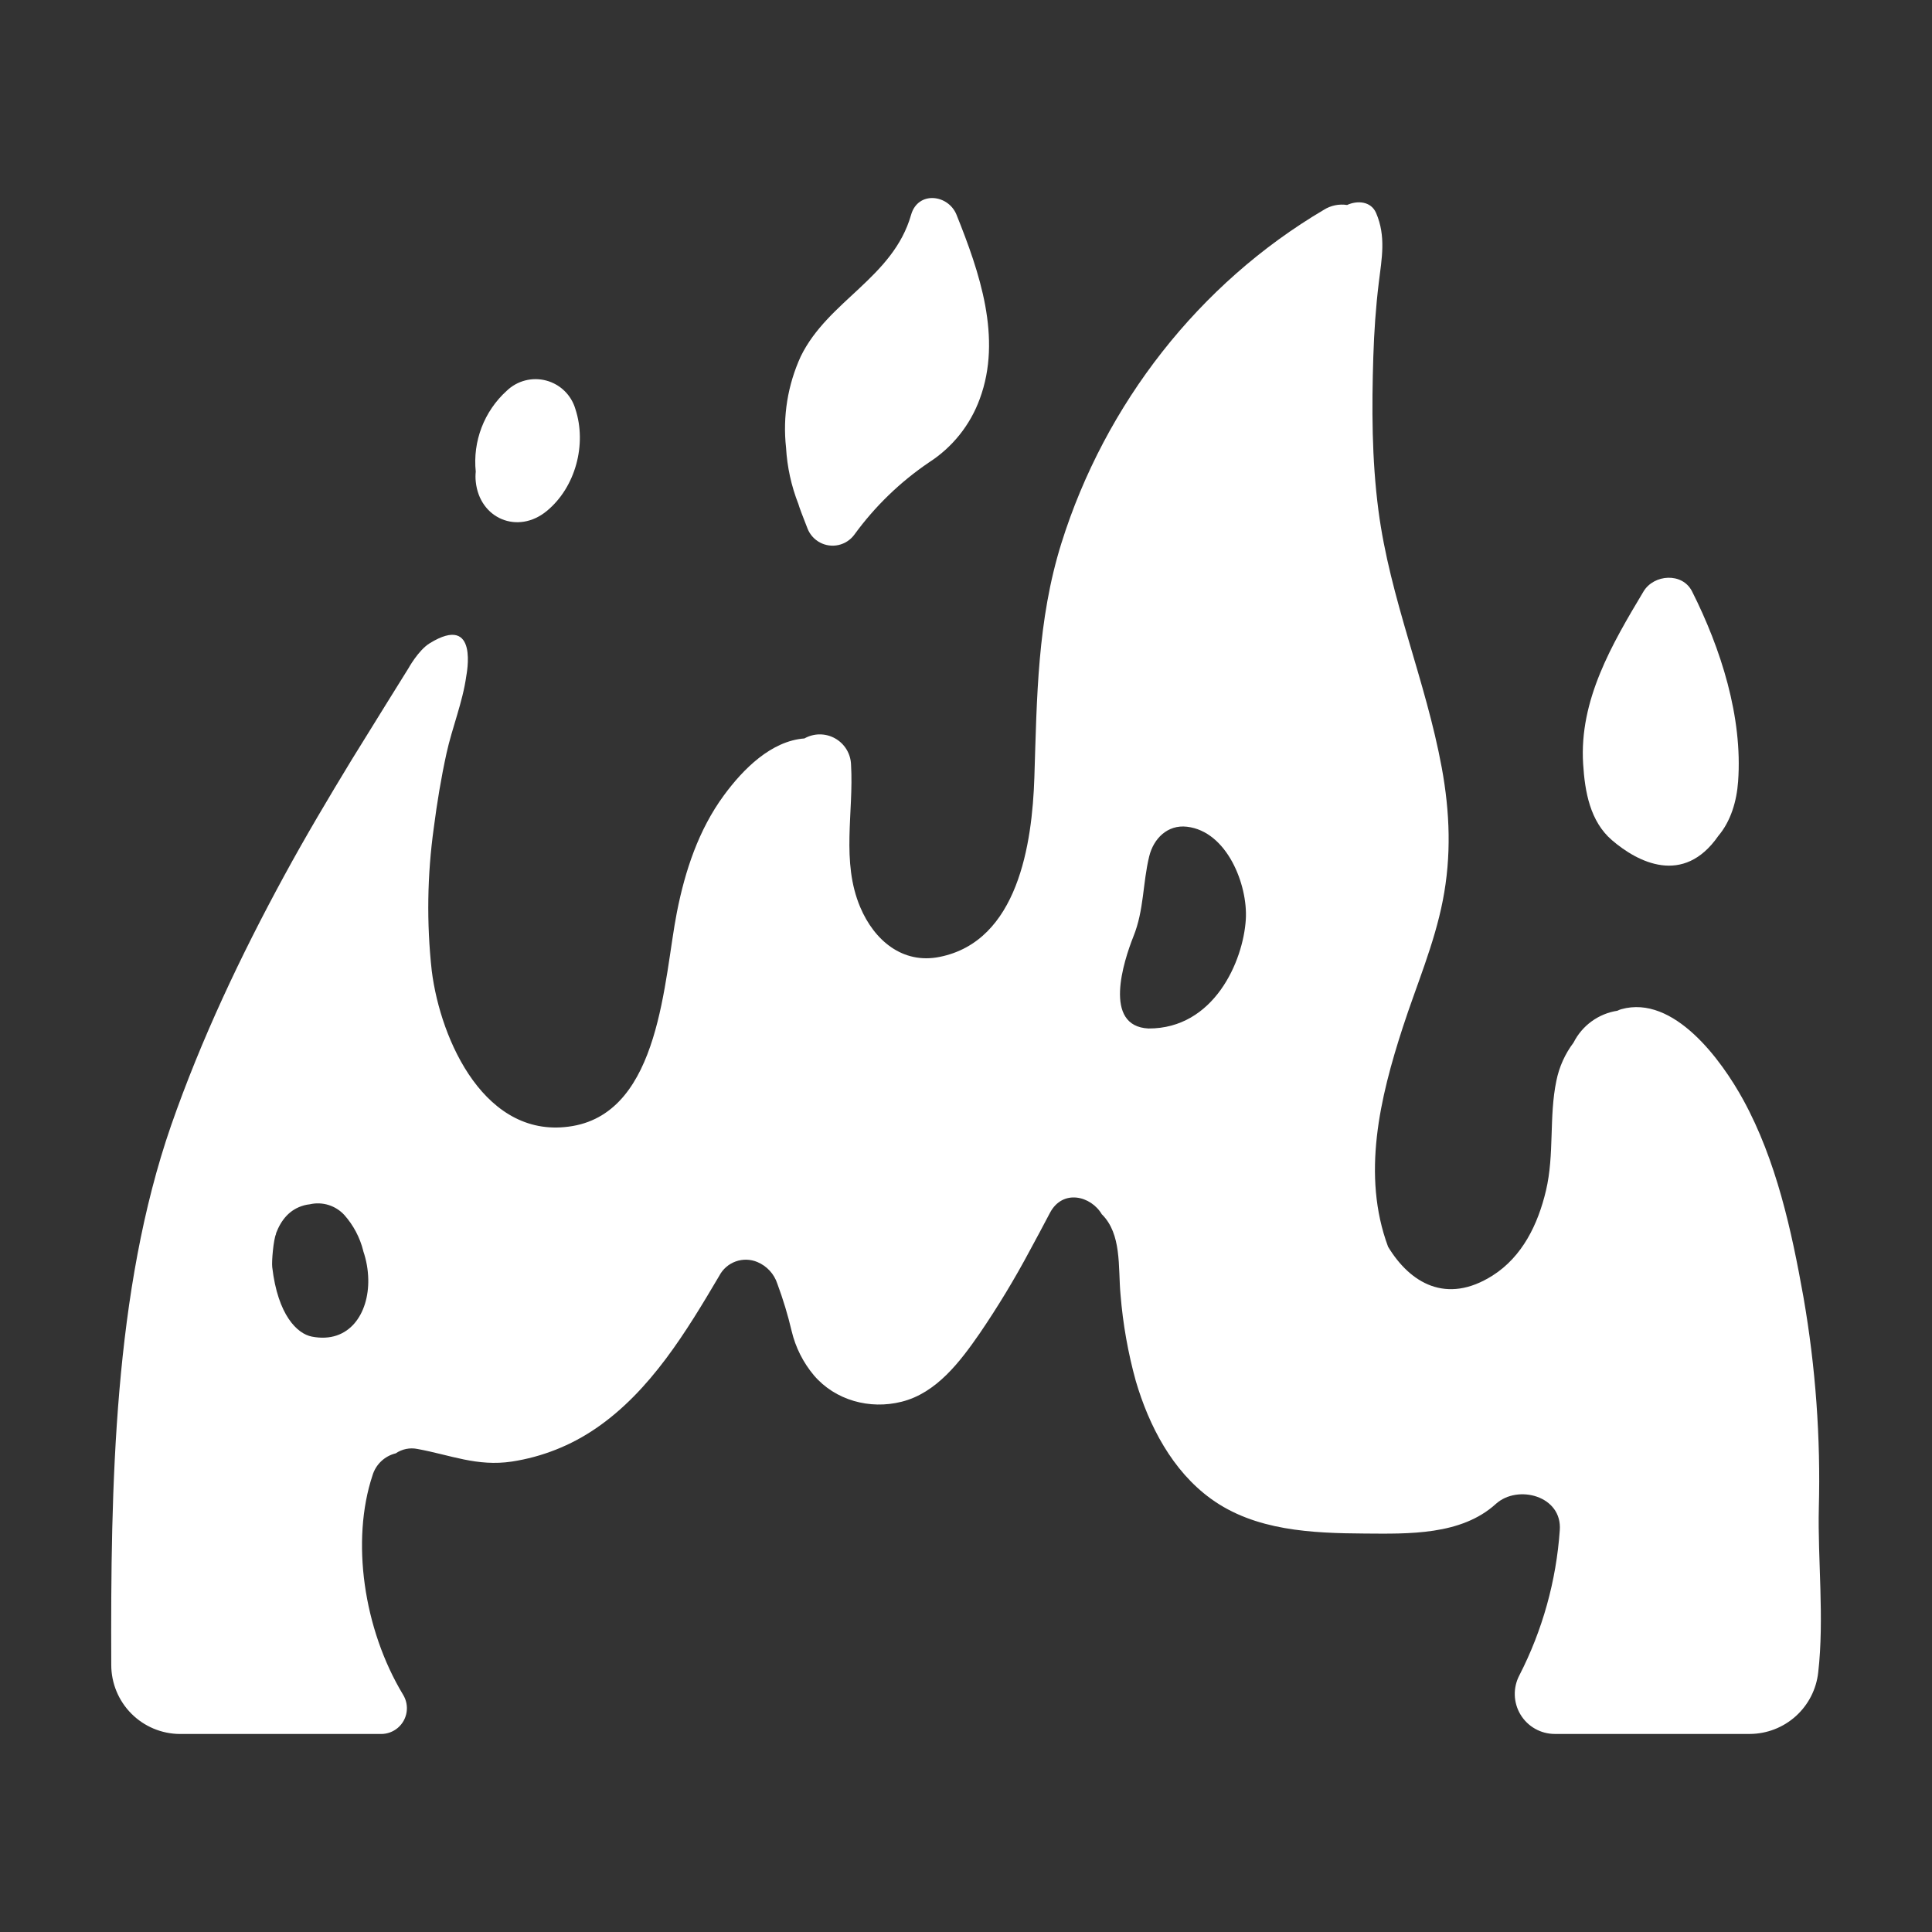<?xml version="1.0" encoding="UTF-8"?>
<svg width="1200pt" height="1200pt" version="1.1" viewBox="0 0 1200 1200" xmlns="http://www.w3.org/2000/svg">
 <rect x="0" y="0" width="1200" height="1200" fill="#333333" stroke="none"/>
 <g fill="#fff">
  <path d="m565.9 133.41c-11.18 39.141-51.562 53.227-68.531 87.938-8.117 17.723-11.277 37.316-9.141 56.695 0.684 12.004 3.269 23.824 7.664 35.016 0.516 1.922 2.836 8.039 5.672 15.211 1.453 3.731 4.195 6.812 7.731 8.695 3.531 1.879 7.621 2.434 11.527 1.555s7.367-3.125 9.758-6.336c12.77-17.594 28.504-32.828 46.5-45.023 14.496-9.336 25.543-23.156 31.453-39.352 14.062-37.828-0.188-78.938-14.414-114.4-5.109-12.727-23.953-14.977-28.219 0z"/>
  <path d="m314.72 242.74c-14.035 12.719-21.172 31.363-19.219 50.203-0.223 2.055-0.223 4.133 0 6.188 2.344 23.062 26.156 33.047 44.109 18.258s24.938-41.484 17.789-63.281c-2.516-8.684-9.395-15.414-18.129-17.742-8.734-2.324-18.051 0.094-24.551 6.375z"/>
  <path d="m1051 367.38c-6.047-12.047-23.789-10.688-30.188 0-19.641 32.812-39.984 67.453-37.5 107.09 1.078 17.414 4.336 35.695 17.883 47.367 15.891 13.664 44.367 28.594 66.023-2.555 7.828-9.234 11.461-21.586 12.352-33.867 2.93-40.102-10.781-82.711-28.57-118.03z"/>
  <path d="m1129.7 936.94c1.195-43.918-1.992-87.848-9.516-131.13-7.406-41.508-16.852-84.984-37.312-122.48-13.594-24.867-43.219-65.625-75.914-56.484-0.809 0.234-1.594 0.551-2.344 0.938-11.754 1.805-21.91 9.184-27.258 19.805-5.289 6.996-8.934 15.098-10.664 23.695-4.688 22.453-1.125 45.68-6.469 68.227-4.945 20.906-14.648 41.039-33.188 52.781-28.617 18.117-51.188 4.688-64.875-17.906-16.547-44.531-5.062-92.578 9.164-136.36 8.484-26.109 19.523-51.562 24.82-78.703 5.414-27.633 4.43-54.844-0.633-82.453-9.961-54.211-32.18-104.93-39.352-159.94-4.148-31.734-4.172-63.539-3.164-95.461 0.492-15.352 1.523-30.68 3.398-45.914s4.547-28.781-1.664-43.242c-3.188-7.406-11.719-7.898-18.023-4.992-5.008-0.77-10.121 0.285-14.414 2.977-77.531 45.75-135.94 120.63-163.03 207.07-15 47.953-15.211 95.859-16.805 145.57-1.336 41.062-10.172 101.62-58.781 111.4-23.039 4.688-40.688-10.266-49.383-30.891-11.953-28.289-3.961-58.898-5.695-88.383-0.172-6.812-3.902-13.031-9.832-16.395-5.926-3.359-13.18-3.363-19.113-0.012-20.625 1.547-38.016 18.961-50.062 35.391-15.656 21.328-24.07 46.711-29.156 72.539-8.133 41.297-10.055 123.45-64.805 132.82-53.906 9.234-82.031-52.898-87.469-96.492-3.25-29.547-2.82-59.387 1.289-88.828 1.992-15.469 4.547-30.938 7.875-46.148 3.516-16.008 10.055-31.805 12.281-47.953 0-0.516 8.297-39.562-22.758-20.414-7.031 4.336-13.242 15.656-13.242 15.656s-23.906 38.367-35.156 56.672c-14.414 23.695-28.594 47.555-41.859 71.93-27.141 49.875-51.562 101.46-70.312 155.2-35.625 102.8-37.594 224.13-37.172 335.04-0.012 11.348 4.473 22.238 12.473 30.285 7.996 8.047 18.859 12.598 30.207 12.652h124.95c3.812 0 7.496-1.363 10.395-3.84 2.898-2.477 4.816-5.902 5.41-9.668 0.594-3.766-0.172-7.617-2.164-10.867-24.727-40.969-32.391-95.906-19.008-136.22 2.023-6.816 7.523-12.043 14.438-13.711 3.945-2.695 8.816-3.676 13.5-2.719 20.531 3.75 37.031 11.062 58.594 7.828 18.773-2.867 36.656-9.941 52.312-20.695 33.844-23.156 56.133-60.117 76.57-94.734 2.156-4.125 5.785-7.289 10.164-8.863 4.383-1.578 9.195-1.449 13.484 0.355 5.879 2.469 10.395 7.367 12.375 13.43 3.574 9.617 6.551 19.449 8.906 29.438 2.402 10.125 7.137 19.547 13.828 27.516 13.289 15.562 34.734 21.352 54.398 16.406 21.727-5.367 36.469-24.984 48.586-42.492 11.25-16.508 21.602-33.609 31.008-51.234 4.266-7.805 8.438-15.68 12.586-23.555 7.945-15.117 25.617-10.57 32.273 0.891l0.234 0.188c5.977 6.07 8.438 14.062 9.586 22.477 1.242 9.047 0.961 18.75 1.781 27.305 1.465 18.117 4.644 36.059 9.492 53.578 8.18 27.82 22.641 55.641 46.57 73.031 27.469 19.992 62.859 21.445 95.531 21.656 27.258 0.188 59.977 1.172 81.516-18.398 13.57-12.305 41.391-5.039 39.703 16.406-2.191 31.43-10.738 62.086-25.125 90.117-4.027 7.703-3.734 16.949 0.77 24.383 4.508 7.434 12.57 11.973 21.262 11.969h121.2c10.539-0.059 20.691-3.996 28.512-11.059 7.824-7.062 12.777-16.758 13.91-27.238 3.844-33.352-0.375-70.711 0.375-101.74zm-936.05-106.76c-9-1.758-21.094-13.242-24.562-43.148-0.422-3.539 0.773-17.133 2.344-20.531v-0.422c3.188-8.367 8.438-14.953 17.438-17.414 1.168-0.32 2.359-0.539 3.562-0.656 3.848-0.891 7.867-0.738 11.637 0.434 3.773 1.176 7.168 3.328 9.832 6.246 5.637 6.356 9.656 13.977 11.719 22.219v0.141c1.949 5.668 3 11.609 3.117 17.602 0.422 20.977-11.672 40.102-35.086 35.531zm580.15-259.17c-1.594 26.203-19.852 67.969-60.445 67.805-28.5-1.383-15.516-41.672-9.375-57.141 6.633-16.406 5.742-33.117 9.82-49.805 2.672-10.945 11.32-19.781 23.438-18.375 24.914 2.883 37.852 36.094 36.562 57.516z"/>
 </g>
</svg>
